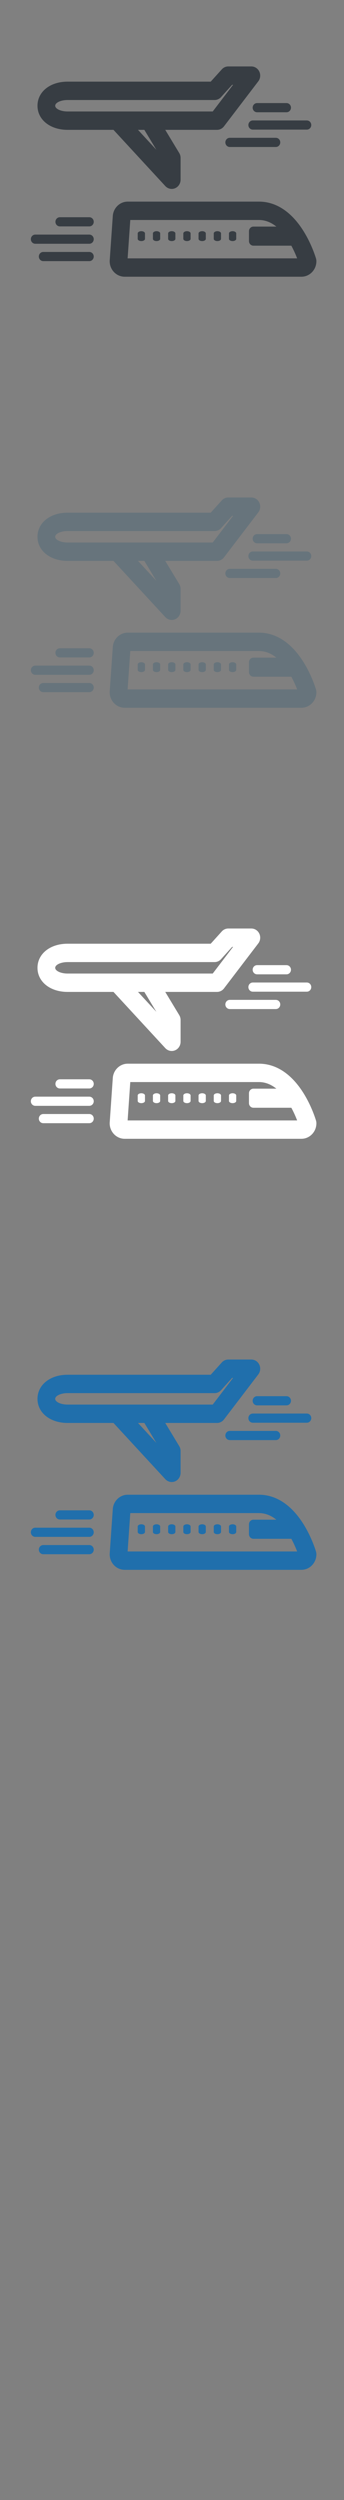 <?xml version="1.0" encoding="UTF-8" standalone="no"?>
<svg width="32px" height="232px" viewBox="0 0 32 232" version="1.1" xmlns="http://www.w3.org/2000/svg" xmlns:xlink="http://www.w3.org/1999/xlink" xmlns:sketch="http://www.bohemiancoding.com/sketch/ns">
    <rect x="0" y="0" width="32" height="232" fill="#808080" stroke="none"/>
    <!-- Generator: Sketch 3.0.4 (8054) - http://www.bohemiancoding.com/sketch -->
    <title>travel-photography 2</title>
    <desc>Created with Sketch.</desc>
    <defs></defs>
    <g id="Points-of-interest" stroke="none" stroke-width="1" fill="none" fill-rule="evenodd" sketch:type="MSPage">
        <g id="Planes-&amp;-Trains" sketch:type="MSLayerGroup">
            <g id="Imported-Layers" transform="translate(3, 6)" fill="#373D43" sketch:type="MSShapeGroup">
                <path d="M3.268,6.05 L7.556,6.05 L12.379,11.269 C12.538,11.44 12.755,11.532 12.975,11.532 C13.078,11.532 13.182,11.512 13.282,11.471 C13.594,11.341 13.799,11.028 13.799,10.68 L13.799,8.654 C13.799,8.494 13.756,8.337 13.673,8.202 L12.371,6.05 L17.188,6.05 C17.44,6.05 17.678,5.931 17.835,5.726 L21.028,1.546 C21.223,1.29 21.26,0.94 21.123,0.646 C20.985,0.352 20.697,0.165 20.381,0.165 L18.235,0.165 C18.007,0.165 17.789,0.263 17.633,0.436 L16.602,1.577 L3.276,1.577 C1.66,1.577 0.487,2.518 0.487,3.814 C0.487,5.104 1.656,6.044 3.268,6.05 L3.268,6.05 Z M3.276,3.282 L16.959,3.282 C17.188,3.282 17.405,3.184 17.561,3.012 L18.593,1.87 L18.68,1.87 L16.789,4.345 L3.27,4.345 C2.656,4.343 2.135,4.1 2.135,3.814 C2.135,3.526 2.658,3.282 3.276,3.282 L3.276,3.282 Z M9.836,6.05 L10.427,6.05 L11.548,7.903 L9.836,6.05 L9.836,6.05 Z" id="Fill-1"></path>
                <path d="M26.398,17.997 C26.382,17.944 26.018,16.695 25.229,15.438 C24.11,13.653 22.679,12.71 21.09,12.71 L8.88,12.71 C8.124,12.71 7.507,13.337 7.488,14.114 L7.205,18.179 C7.204,18.199 7.203,18.22 7.203,18.24 C7.203,19.034 7.828,19.68 8.595,19.68 L25.04,19.68 C25.808,19.68 26.432,19.034 26.432,18.24 C26.432,18.158 26.421,18.076 26.398,17.997 L26.398,17.997 Z M21.09,14.415 C21.708,14.415 22.247,14.659 22.709,15.028 L20.572,15.028 C20.345,15.028 20.16,15.219 20.16,15.454 L20.16,16.373 C20.16,16.608 20.345,16.799 20.572,16.799 L24.101,16.799 C24.342,17.243 24.522,17.666 24.641,17.976 L8.872,17.976 L9.119,14.415 L21.09,14.415 L21.09,14.415 Z" id="Fill-2"></path>
                <path d="M18.636,16.373 C18.818,16.373 18.966,16.286 18.974,16.177 L18.974,15.65 C18.966,15.541 18.818,15.454 18.636,15.454 C18.455,15.454 18.307,15.541 18.299,15.65 L18.299,16.177 C18.307,16.286 18.455,16.373 18.636,16.373" id="Fill-3"></path>
                <path d="M17.222,16.373 C17.403,16.373 17.551,16.286 17.56,16.177 L17.56,15.65 C17.551,15.541 17.403,15.454 17.221,15.454 C17.04,15.454 16.892,15.541 16.884,15.65 L16.884,16.177 C16.892,16.286 17.04,16.373 17.222,16.373" id="Fill-4"></path>
                <path d="M15.807,16.373 C15.989,16.373 16.136,16.286 16.145,16.177 L16.145,15.65 C16.136,15.541 15.989,15.454 15.807,15.454 C15.626,15.454 15.478,15.541 15.469,15.65 L15.469,16.177 C15.478,16.286 15.626,16.373 15.807,16.373" id="Fill-5"></path>
                <path d="M14.392,16.373 C14.574,16.373 14.722,16.286 14.73,16.177 L14.73,15.65 C14.722,15.541 14.574,15.454 14.392,15.454 C14.211,15.454 14.063,15.541 14.054,15.65 L14.054,16.177 C14.063,16.286 14.211,16.373 14.392,16.373" id="Fill-6"></path>
                <path d="M12.978,16.373 C13.159,16.373 13.307,16.286 13.315,16.177 L13.315,15.65 C13.307,15.541 13.159,15.454 12.977,15.454 C12.796,15.454 12.648,15.541 12.64,15.65 L12.64,16.177 C12.648,16.286 12.796,16.373 12.978,16.373" id="Fill-7"></path>
                <path d="M11.563,16.373 C11.744,16.373 11.892,16.286 11.9,16.177 L11.9,15.65 C11.892,15.541 11.744,15.454 11.563,15.454 C11.381,15.454 11.233,15.541 11.225,15.65 L11.225,16.177 C11.233,16.286 11.381,16.373 11.563,16.373" id="Fill-8"></path>
                <path d="M10.148,16.373 C10.329,16.373 10.478,16.286 10.486,16.177 L10.486,15.65 C10.478,15.541 10.329,15.454 10.148,15.454 C9.966,15.454 9.818,15.541 9.81,15.65 L9.81,16.177 C9.818,16.286 9.966,16.373 10.148,16.373" id="Fill-9"></path>
                <path d="M18.375,6.788 C18.147,6.788 17.963,6.979 17.963,7.214 C17.963,7.45 18.147,7.641 18.375,7.641 L22.659,7.641 C22.887,7.641 23.071,7.45 23.071,7.214 C23.071,6.979 22.887,6.788 22.659,6.788 L18.375,6.788" id="Fill-10"></path>
                <path d="M20.105,5.603 C20.105,5.839 20.289,6.029 20.517,6.029 L25.543,6.029 C25.771,6.029 25.955,5.839 25.955,5.603 C25.955,5.368 25.771,5.177 25.543,5.177 L20.517,5.177 C20.289,5.177 20.105,5.368 20.105,5.603" id="Fill-11"></path>
                <path d="M20.503,3.992 C20.503,4.227 20.687,4.418 20.915,4.418 L23.655,4.418 C23.882,4.418 24.067,4.227 24.067,3.992 C24.067,3.756 23.882,3.566 23.655,3.566 L20.915,3.566 C20.687,3.566 20.503,3.756 20.503,3.992" id="Fill-12"></path>
                <path d="M5.308,17.381 L1.024,17.381 C0.796,17.381 0.612,17.571 0.612,17.807 C0.612,18.042 0.796,18.233 1.024,18.233 L5.308,18.233 C5.536,18.233 5.72,18.042 5.72,17.807 C5.72,17.571 5.536,17.381 5.308,17.381" id="Fill-13"></path>
                <path d="M5.308,15.769 L0.282,15.769 C0.054,15.769 -0.13,15.96 -0.13,16.196 C-0.13,16.43 0.054,16.622 0.282,16.622 L5.308,16.622 C5.536,16.622 5.72,16.43 5.72,16.196 C5.72,15.96 5.536,15.769 5.308,15.769" id="Fill-14"></path>
                <path d="M5.308,14.158 L2.568,14.158 C2.34,14.158 2.156,14.349 2.156,14.584 C2.156,14.82 2.34,15.01 2.568,15.01 L5.308,15.01 C5.536,15.01 5.72,14.82 5.72,14.584 C5.72,14.349 5.536,14.158 5.308,14.158" id="Fill-15"></path>
            </g>
            <g id="Imported-Layers-23" transform="translate(3, 46)" fill="#67747C" sketch:type="MSShapeGroup">
                <path d="M3.268,6.05 L7.556,6.05 L12.379,11.269 C12.538,11.44 12.755,11.532 12.975,11.532 C13.078,11.532 13.182,11.512 13.282,11.471 C13.594,11.341 13.799,11.028 13.799,10.68 L13.799,8.654 C13.799,8.494 13.756,8.337 13.673,8.202 L12.371,6.05 L17.188,6.05 C17.44,6.05 17.678,5.931 17.835,5.726 L21.028,1.546 C21.223,1.29 21.26,0.94 21.123,0.646 C20.985,0.352 20.697,0.165 20.381,0.165 L18.235,0.165 C18.007,0.165 17.789,0.263 17.633,0.436 L16.602,1.577 L3.276,1.577 C1.66,1.577 0.487,2.518 0.487,3.814 C0.487,5.104 1.656,6.044 3.268,6.05 L3.268,6.05 Z M3.276,3.282 L16.959,3.282 C17.188,3.282 17.405,3.184 17.561,3.012 L18.593,1.87 L18.68,1.87 L16.789,4.345 L3.27,4.345 C2.656,4.343 2.135,4.1 2.135,3.814 C2.135,3.526 2.658,3.282 3.276,3.282 L3.276,3.282 Z M9.836,6.05 L10.427,6.05 L11.548,7.903 L9.836,6.05 L9.836,6.05 Z" id="Fill-1"></path>
                <path d="M26.398,17.997 C26.382,17.944 26.018,16.695 25.229,15.438 C24.11,13.653 22.679,12.71 21.09,12.71 L8.88,12.71 C8.124,12.71 7.507,13.337 7.488,14.114 L7.205,18.179 C7.204,18.199 7.203,18.22 7.203,18.24 C7.203,19.034 7.828,19.68 8.595,19.68 L25.04,19.68 C25.808,19.68 26.432,19.034 26.432,18.24 C26.432,18.158 26.421,18.076 26.398,17.997 L26.398,17.997 Z M21.09,14.415 C21.708,14.415 22.247,14.659 22.709,15.028 L20.572,15.028 C20.345,15.028 20.16,15.219 20.16,15.454 L20.16,16.373 C20.16,16.608 20.345,16.799 20.572,16.799 L24.101,16.799 C24.342,17.243 24.522,17.666 24.641,17.976 L8.872,17.976 L9.119,14.415 L21.09,14.415 L21.09,14.415 Z" id="Fill-2"></path>
                <path d="M18.636,16.373 C18.818,16.373 18.966,16.286 18.974,16.177 L18.974,15.65 C18.966,15.541 18.818,15.454 18.636,15.454 C18.455,15.454 18.307,15.541 18.299,15.65 L18.299,16.177 C18.307,16.286 18.455,16.373 18.636,16.373" id="Fill-3"></path>
                <path d="M17.222,16.373 C17.403,16.373 17.551,16.286 17.56,16.177 L17.56,15.65 C17.551,15.541 17.403,15.454 17.221,15.454 C17.04,15.454 16.892,15.541 16.884,15.65 L16.884,16.177 C16.892,16.286 17.04,16.373 17.222,16.373" id="Fill-4"></path>
                <path d="M15.807,16.373 C15.989,16.373 16.136,16.286 16.145,16.177 L16.145,15.65 C16.136,15.541 15.989,15.454 15.807,15.454 C15.626,15.454 15.478,15.541 15.469,15.65 L15.469,16.177 C15.478,16.286 15.626,16.373 15.807,16.373" id="Fill-5"></path>
                <path d="M14.392,16.373 C14.574,16.373 14.722,16.286 14.73,16.177 L14.73,15.65 C14.722,15.541 14.574,15.454 14.392,15.454 C14.211,15.454 14.063,15.541 14.054,15.65 L14.054,16.177 C14.063,16.286 14.211,16.373 14.392,16.373" id="Fill-6"></path>
                <path d="M12.978,16.373 C13.159,16.373 13.307,16.286 13.315,16.177 L13.315,15.65 C13.307,15.541 13.159,15.454 12.977,15.454 C12.796,15.454 12.648,15.541 12.64,15.65 L12.64,16.177 C12.648,16.286 12.796,16.373 12.978,16.373" id="Fill-7"></path>
                <path d="M11.563,16.373 C11.744,16.373 11.892,16.286 11.9,16.177 L11.9,15.65 C11.892,15.541 11.744,15.454 11.563,15.454 C11.381,15.454 11.233,15.541 11.225,15.65 L11.225,16.177 C11.233,16.286 11.381,16.373 11.563,16.373" id="Fill-8"></path>
                <path d="M10.486,16.177 L10.486,15.65 C10.478,15.541 10.329,15.454 10.148,15.454 C9.966,15.454 9.818,15.541 9.81,15.65 L9.81,16.177 C9.818,16.286 9.966,16.373 10.148,16.373 C10.329,16.373 10.478,16.286 10.486,16.177 Z" id="Fill-9"></path>
                <path d="M18.375,6.788 C18.147,6.788 17.963,6.979 17.963,7.214 C17.963,7.45 18.147,7.641 18.375,7.641 L22.659,7.641 C22.887,7.641 23.071,7.45 23.071,7.214 C23.071,6.979 22.887,6.788 22.659,6.788 L18.375,6.788" id="Fill-10"></path>
                <path d="M20.105,5.603 C20.105,5.839 20.289,6.029 20.517,6.029 L25.543,6.029 C25.771,6.029 25.955,5.839 25.955,5.603 C25.955,5.368 25.771,5.177 25.543,5.177 L20.517,5.177 C20.289,5.177 20.105,5.368 20.105,5.603" id="Fill-11"></path>
                <path d="M20.503,3.992 C20.503,4.227 20.687,4.418 20.915,4.418 L23.655,4.418 C23.882,4.418 24.067,4.227 24.067,3.992 C24.067,3.756 23.882,3.566 23.655,3.566 L20.915,3.566 C20.687,3.566 20.503,3.756 20.503,3.992" id="Fill-12"></path>
                <path d="M5.308,17.381 L1.024,17.381 C0.796,17.381 0.612,17.571 0.612,17.807 C0.612,18.042 0.796,18.233 1.024,18.233 L5.308,18.233 C5.536,18.233 5.72,18.042 5.72,17.807 C5.72,17.571 5.536,17.381 5.308,17.381" id="Fill-13"></path>
                <path d="M5.308,15.769 L0.282,15.769 C0.054,15.769 -0.13,15.96 -0.13,16.196 C-0.13,16.43 0.054,16.622 0.282,16.622 L5.308,16.622 C5.536,16.622 5.72,16.43 5.72,16.196 C5.72,15.96 5.536,15.769 5.308,15.769" id="Fill-14"></path>
                <path d="M5.308,14.158 L2.568,14.158 C2.34,14.158 2.156,14.349 2.156,14.584 C2.156,14.82 2.34,15.01 2.568,15.01 L5.308,15.01 C5.536,15.01 5.72,14.82 5.72,14.584 C5.72,14.349 5.536,14.158 5.308,14.158" id="Fill-15"></path>
            </g>
            <g id="Imported-Layers-24" transform="translate(3, 86)" fill="#FFFFFF" sketch:type="MSShapeGroup">
                <path d="M3.268,6.05 L7.556,6.05 L12.379,11.269 C12.538,11.44 12.755,11.532 12.975,11.532 C13.078,11.532 13.182,11.512 13.282,11.471 C13.594,11.341 13.799,11.028 13.799,10.68 L13.799,8.654 C13.799,8.494 13.756,8.337 13.673,8.202 L12.371,6.05 L17.188,6.05 C17.44,6.05 17.678,5.931 17.835,5.726 L21.028,1.546 C21.223,1.29 21.26,0.94 21.123,0.646 C20.985,0.352 20.697,0.165 20.381,0.165 L18.235,0.165 C18.007,0.165 17.789,0.263 17.633,0.436 L16.602,1.577 L3.276,1.577 C1.66,1.577 0.487,2.518 0.487,3.814 C0.487,5.104 1.656,6.044 3.268,6.05 L3.268,6.05 Z M3.276,3.282 L16.959,3.282 C17.188,3.282 17.405,3.184 17.561,3.012 L18.593,1.87 L18.68,1.87 L16.789,4.345 L3.27,4.345 C2.656,4.343 2.135,4.1 2.135,3.814 C2.135,3.526 2.658,3.282 3.276,3.282 L3.276,3.282 Z M9.836,6.05 L10.427,6.05 L11.548,7.903 L9.836,6.05 L9.836,6.05 Z" id="Fill-1"></path>
                <path d="M26.398,17.997 C26.382,17.944 26.018,16.695 25.229,15.438 C24.11,13.653 22.679,12.71 21.09,12.71 L8.88,12.71 C8.124,12.71 7.507,13.337 7.488,14.114 L7.205,18.179 C7.204,18.199 7.203,18.22 7.203,18.24 C7.203,19.034 7.828,19.68 8.595,19.68 L25.04,19.68 C25.808,19.68 26.432,19.034 26.432,18.24 C26.432,18.158 26.421,18.076 26.398,17.997 L26.398,17.997 Z M21.09,14.415 C21.708,14.415 22.247,14.659 22.709,15.028 L20.572,15.028 C20.345,15.028 20.16,15.219 20.16,15.454 L20.16,16.373 C20.16,16.608 20.345,16.799 20.572,16.799 L24.101,16.799 C24.342,17.243 24.522,17.666 24.641,17.976 L8.872,17.976 L9.119,14.415 L21.09,14.415 L21.09,14.415 Z" id="Fill-2"></path>
                <path d="M18.636,16.373 C18.818,16.373 18.966,16.286 18.974,16.177 L18.974,15.65 C18.966,15.541 18.818,15.454 18.636,15.454 C18.455,15.454 18.307,15.541 18.299,15.65 L18.299,16.177 C18.307,16.286 18.455,16.373 18.636,16.373" id="Fill-3"></path>
                <path d="M17.222,16.373 C17.403,16.373 17.551,16.286 17.56,16.177 L17.56,15.65 C17.551,15.541 17.403,15.454 17.221,15.454 C17.04,15.454 16.892,15.541 16.884,15.65 L16.884,16.177 C16.892,16.286 17.04,16.373 17.222,16.373" id="Fill-4"></path>
                <path d="M15.807,16.373 C15.989,16.373 16.136,16.286 16.145,16.177 L16.145,15.65 C16.136,15.541 15.989,15.454 15.807,15.454 C15.626,15.454 15.478,15.541 15.469,15.65 L15.469,16.177 C15.478,16.286 15.626,16.373 15.807,16.373" id="Fill-5"></path>
                <path d="M14.392,16.373 C14.574,16.373 14.722,16.286 14.73,16.177 L14.73,15.65 C14.722,15.541 14.574,15.454 14.392,15.454 C14.211,15.454 14.063,15.541 14.054,15.65 L14.054,16.177 C14.063,16.286 14.211,16.373 14.392,16.373" id="Fill-6"></path>
                <path d="M12.978,16.373 C13.159,16.373 13.307,16.286 13.315,16.177 L13.315,15.65 C13.307,15.541 13.159,15.454 12.977,15.454 C12.796,15.454 12.648,15.541 12.64,15.65 L12.64,16.177 C12.648,16.286 12.796,16.373 12.978,16.373" id="Fill-7"></path>
                <path d="M11.563,16.373 C11.744,16.373 11.892,16.286 11.9,16.177 L11.9,15.65 C11.892,15.541 11.744,15.454 11.563,15.454 C11.381,15.454 11.233,15.541 11.225,15.65 L11.225,16.177 C11.233,16.286 11.381,16.373 11.563,16.373" id="Fill-8"></path>
                <path d="M10.148,16.373 C10.329,16.373 10.478,16.286 10.486,16.177 L10.486,15.65 C10.478,15.541 10.329,15.454 10.148,15.454 C9.966,15.454 9.818,15.541 9.81,15.65 L9.81,16.177 C9.818,16.286 9.966,16.373 10.148,16.373" id="Fill-9"></path>
                <path d="M18.375,6.788 C18.147,6.788 17.963,6.979 17.963,7.214 C17.963,7.45 18.147,7.641 18.375,7.641 L22.659,7.641 C22.887,7.641 23.071,7.45 23.071,7.214 C23.071,6.979 22.887,6.788 22.659,6.788 L18.375,6.788" id="Fill-10"></path>
                <path d="M20.105,5.603 C20.105,5.839 20.289,6.029 20.517,6.029 L25.543,6.029 C25.771,6.029 25.955,5.839 25.955,5.603 C25.955,5.368 25.771,5.177 25.543,5.177 L20.517,5.177 C20.289,5.177 20.105,5.368 20.105,5.603" id="Fill-11"></path>
                <path d="M20.503,3.992 C20.503,4.227 20.687,4.418 20.915,4.418 L23.655,4.418 C23.882,4.418 24.067,4.227 24.067,3.992 C24.067,3.756 23.882,3.566 23.655,3.566 L20.915,3.566 C20.687,3.566 20.503,3.756 20.503,3.992" id="Fill-12"></path>
                <path d="M5.308,17.381 L1.024,17.381 C0.796,17.381 0.612,17.571 0.612,17.807 C0.612,18.042 0.796,18.233 1.024,18.233 L5.308,18.233 C5.536,18.233 5.72,18.042 5.72,17.807 C5.72,17.571 5.536,17.381 5.308,17.381" id="Fill-13"></path>
                <path d="M5.308,15.769 L0.282,15.769 C0.054,15.769 -0.13,15.96 -0.13,16.196 C-0.13,16.43 0.054,16.622 0.282,16.622 L5.308,16.622 C5.536,16.622 5.72,16.43 5.72,16.196 C5.72,15.96 5.536,15.769 5.308,15.769" id="Fill-14"></path>
                <path d="M5.308,14.158 L2.568,14.158 C2.34,14.158 2.156,14.349 2.156,14.584 C2.156,14.82 2.34,15.01 2.568,15.01 L5.308,15.01 C5.536,15.01 5.72,14.82 5.72,14.584 C5.72,14.349 5.536,14.158 5.308,14.158" id="Fill-15"></path>
            </g>
            <g id="Imported-Layers-25" transform="translate(3, 126)" fill="#206FAC" sketch:type="MSShapeGroup">
                <path d="M3.268,6.05 L7.556,6.05 L12.379,11.269 C12.538,11.44 12.755,11.532 12.975,11.532 C13.078,11.532 13.182,11.512 13.282,11.471 C13.594,11.341 13.799,11.028 13.799,10.68 L13.799,8.654 C13.799,8.494 13.756,8.337 13.673,8.202 L12.371,6.05 L17.188,6.05 C17.44,6.05 17.678,5.931 17.835,5.726 L21.028,1.546 C21.223,1.29 21.26,0.94 21.123,0.646 C20.985,0.352 20.697,0.165 20.381,0.165 L18.235,0.165 C18.007,0.165 17.789,0.263 17.633,0.436 L16.602,1.577 L3.276,1.577 C1.66,1.577 0.487,2.518 0.487,3.814 C0.487,5.104 1.656,6.044 3.268,6.05 L3.268,6.05 Z M3.276,3.282 L16.959,3.282 C17.188,3.282 17.405,3.184 17.561,3.012 L18.593,1.87 L18.68,1.87 L16.789,4.345 L3.27,4.345 C2.656,4.343 2.135,4.1 2.135,3.814 C2.135,3.526 2.658,3.282 3.276,3.282 L3.276,3.282 Z M9.836,6.05 L10.427,6.05 L11.548,7.903 L9.836,6.05 L9.836,6.05 Z" id="Fill-1"></path>
                <path d="M26.398,17.997 C26.382,17.944 26.018,16.695 25.229,15.438 C24.11,13.653 22.679,12.71 21.09,12.71 L8.88,12.71 C8.124,12.71 7.507,13.337 7.488,14.114 L7.205,18.179 C7.204,18.199 7.203,18.22 7.203,18.24 C7.203,19.034 7.828,19.68 8.595,19.68 L25.04,19.68 C25.808,19.68 26.432,19.034 26.432,18.24 C26.432,18.158 26.421,18.076 26.398,17.997 L26.398,17.997 Z M21.09,14.415 C21.708,14.415 22.247,14.659 22.709,15.028 L20.572,15.028 C20.345,15.028 20.16,15.219 20.16,15.454 L20.16,16.373 C20.16,16.608 20.345,16.799 20.572,16.799 L24.101,16.799 C24.342,17.243 24.522,17.666 24.641,17.976 L8.872,17.976 L9.119,14.415 L21.09,14.415 L21.09,14.415 Z" id="Fill-2"></path>
                <path d="M18.636,16.373 C18.818,16.373 18.966,16.286 18.974,16.177 L18.974,15.65 C18.966,15.541 18.818,15.454 18.636,15.454 C18.455,15.454 18.307,15.541 18.299,15.65 L18.299,16.177 C18.307,16.286 18.455,16.373 18.636,16.373" id="Fill-3"></path>
                <path d="M17.222,16.373 C17.403,16.373 17.551,16.286 17.56,16.177 L17.56,15.65 C17.551,15.541 17.403,15.454 17.221,15.454 C17.04,15.454 16.892,15.541 16.884,15.65 L16.884,16.177 C16.892,16.286 17.04,16.373 17.222,16.373" id="Fill-4"></path>
                <path d="M15.807,16.373 C15.989,16.373 16.136,16.286 16.145,16.177 L16.145,15.65 C16.136,15.541 15.989,15.454 15.807,15.454 C15.626,15.454 15.478,15.541 15.469,15.65 L15.469,16.177 C15.478,16.286 15.626,16.373 15.807,16.373" id="Fill-5"></path>
                <path d="M14.392,16.373 C14.574,16.373 14.722,16.286 14.73,16.177 L14.73,15.65 C14.722,15.541 14.574,15.454 14.392,15.454 C14.211,15.454 14.063,15.541 14.054,15.65 L14.054,16.177 C14.063,16.286 14.211,16.373 14.392,16.373" id="Fill-6"></path>
                <path d="M12.978,16.373 C13.159,16.373 13.307,16.286 13.315,16.177 L13.315,15.65 C13.307,15.541 13.159,15.454 12.977,15.454 C12.796,15.454 12.648,15.541 12.64,15.65 L12.64,16.177 C12.648,16.286 12.796,16.373 12.978,16.373" id="Fill-7"></path>
                <path d="M11.563,16.373 C11.744,16.373 11.892,16.286 11.9,16.177 L11.9,15.65 C11.892,15.541 11.744,15.454 11.563,15.454 C11.381,15.454 11.233,15.541 11.225,15.65 L11.225,16.177 C11.233,16.286 11.381,16.373 11.563,16.373" id="Fill-8"></path>
                <path d="M10.148,16.373 C10.329,16.373 10.478,16.286 10.486,16.177 L10.486,15.65 C10.478,15.541 10.329,15.454 10.148,15.454 C9.966,15.454 9.818,15.541 9.81,15.65 L9.81,16.177 C9.818,16.286 9.966,16.373 10.148,16.373" id="Fill-9"></path>
                <path d="M18.375,6.788 C18.147,6.788 17.963,6.979 17.963,7.214 C17.963,7.45 18.147,7.641 18.375,7.641 L22.659,7.641 C22.887,7.641 23.071,7.45 23.071,7.214 C23.071,6.979 22.887,6.788 22.659,6.788 L18.375,6.788" id="Fill-10"></path>
                <path d="M20.105,5.603 C20.105,5.839 20.289,6.029 20.517,6.029 L25.543,6.029 C25.771,6.029 25.955,5.839 25.955,5.603 C25.955,5.368 25.771,5.177 25.543,5.177 L20.517,5.177 C20.289,5.177 20.105,5.368 20.105,5.603" id="Fill-11"></path>
                <path d="M20.503,3.992 C20.503,4.227 20.687,4.418 20.915,4.418 L23.655,4.418 C23.882,4.418 24.067,4.227 24.067,3.992 C24.067,3.756 23.882,3.566 23.655,3.566 L20.915,3.566 C20.687,3.566 20.503,3.756 20.503,3.992" id="Fill-12"></path>
                <path d="M5.308,17.381 L1.024,17.381 C0.796,17.381 0.612,17.571 0.612,17.807 C0.612,18.042 0.796,18.233 1.024,18.233 L5.308,18.233 C5.536,18.233 5.72,18.042 5.72,17.807 C5.72,17.571 5.536,17.381 5.308,17.381" id="Fill-13"></path>
                <path d="M5.308,15.769 L0.282,15.769 C0.054,15.769 -0.13,15.96 -0.13,16.196 C-0.13,16.43 0.054,16.622 0.282,16.622 L5.308,16.622 C5.536,16.622 5.72,16.43 5.72,16.196 C5.72,15.96 5.536,15.769 5.308,15.769" id="Fill-14"></path>
                <path d="M5.308,14.158 L2.568,14.158 C2.34,14.158 2.156,14.349 2.156,14.584 C2.156,14.82 2.34,15.01 2.568,15.01 L5.308,15.01 C5.536,15.01 5.72,14.82 5.72,14.584 C5.72,14.349 5.536,14.158 5.308,14.158" id="Fill-15"></path>
            </g>
        </g>
    </g>
</svg>
